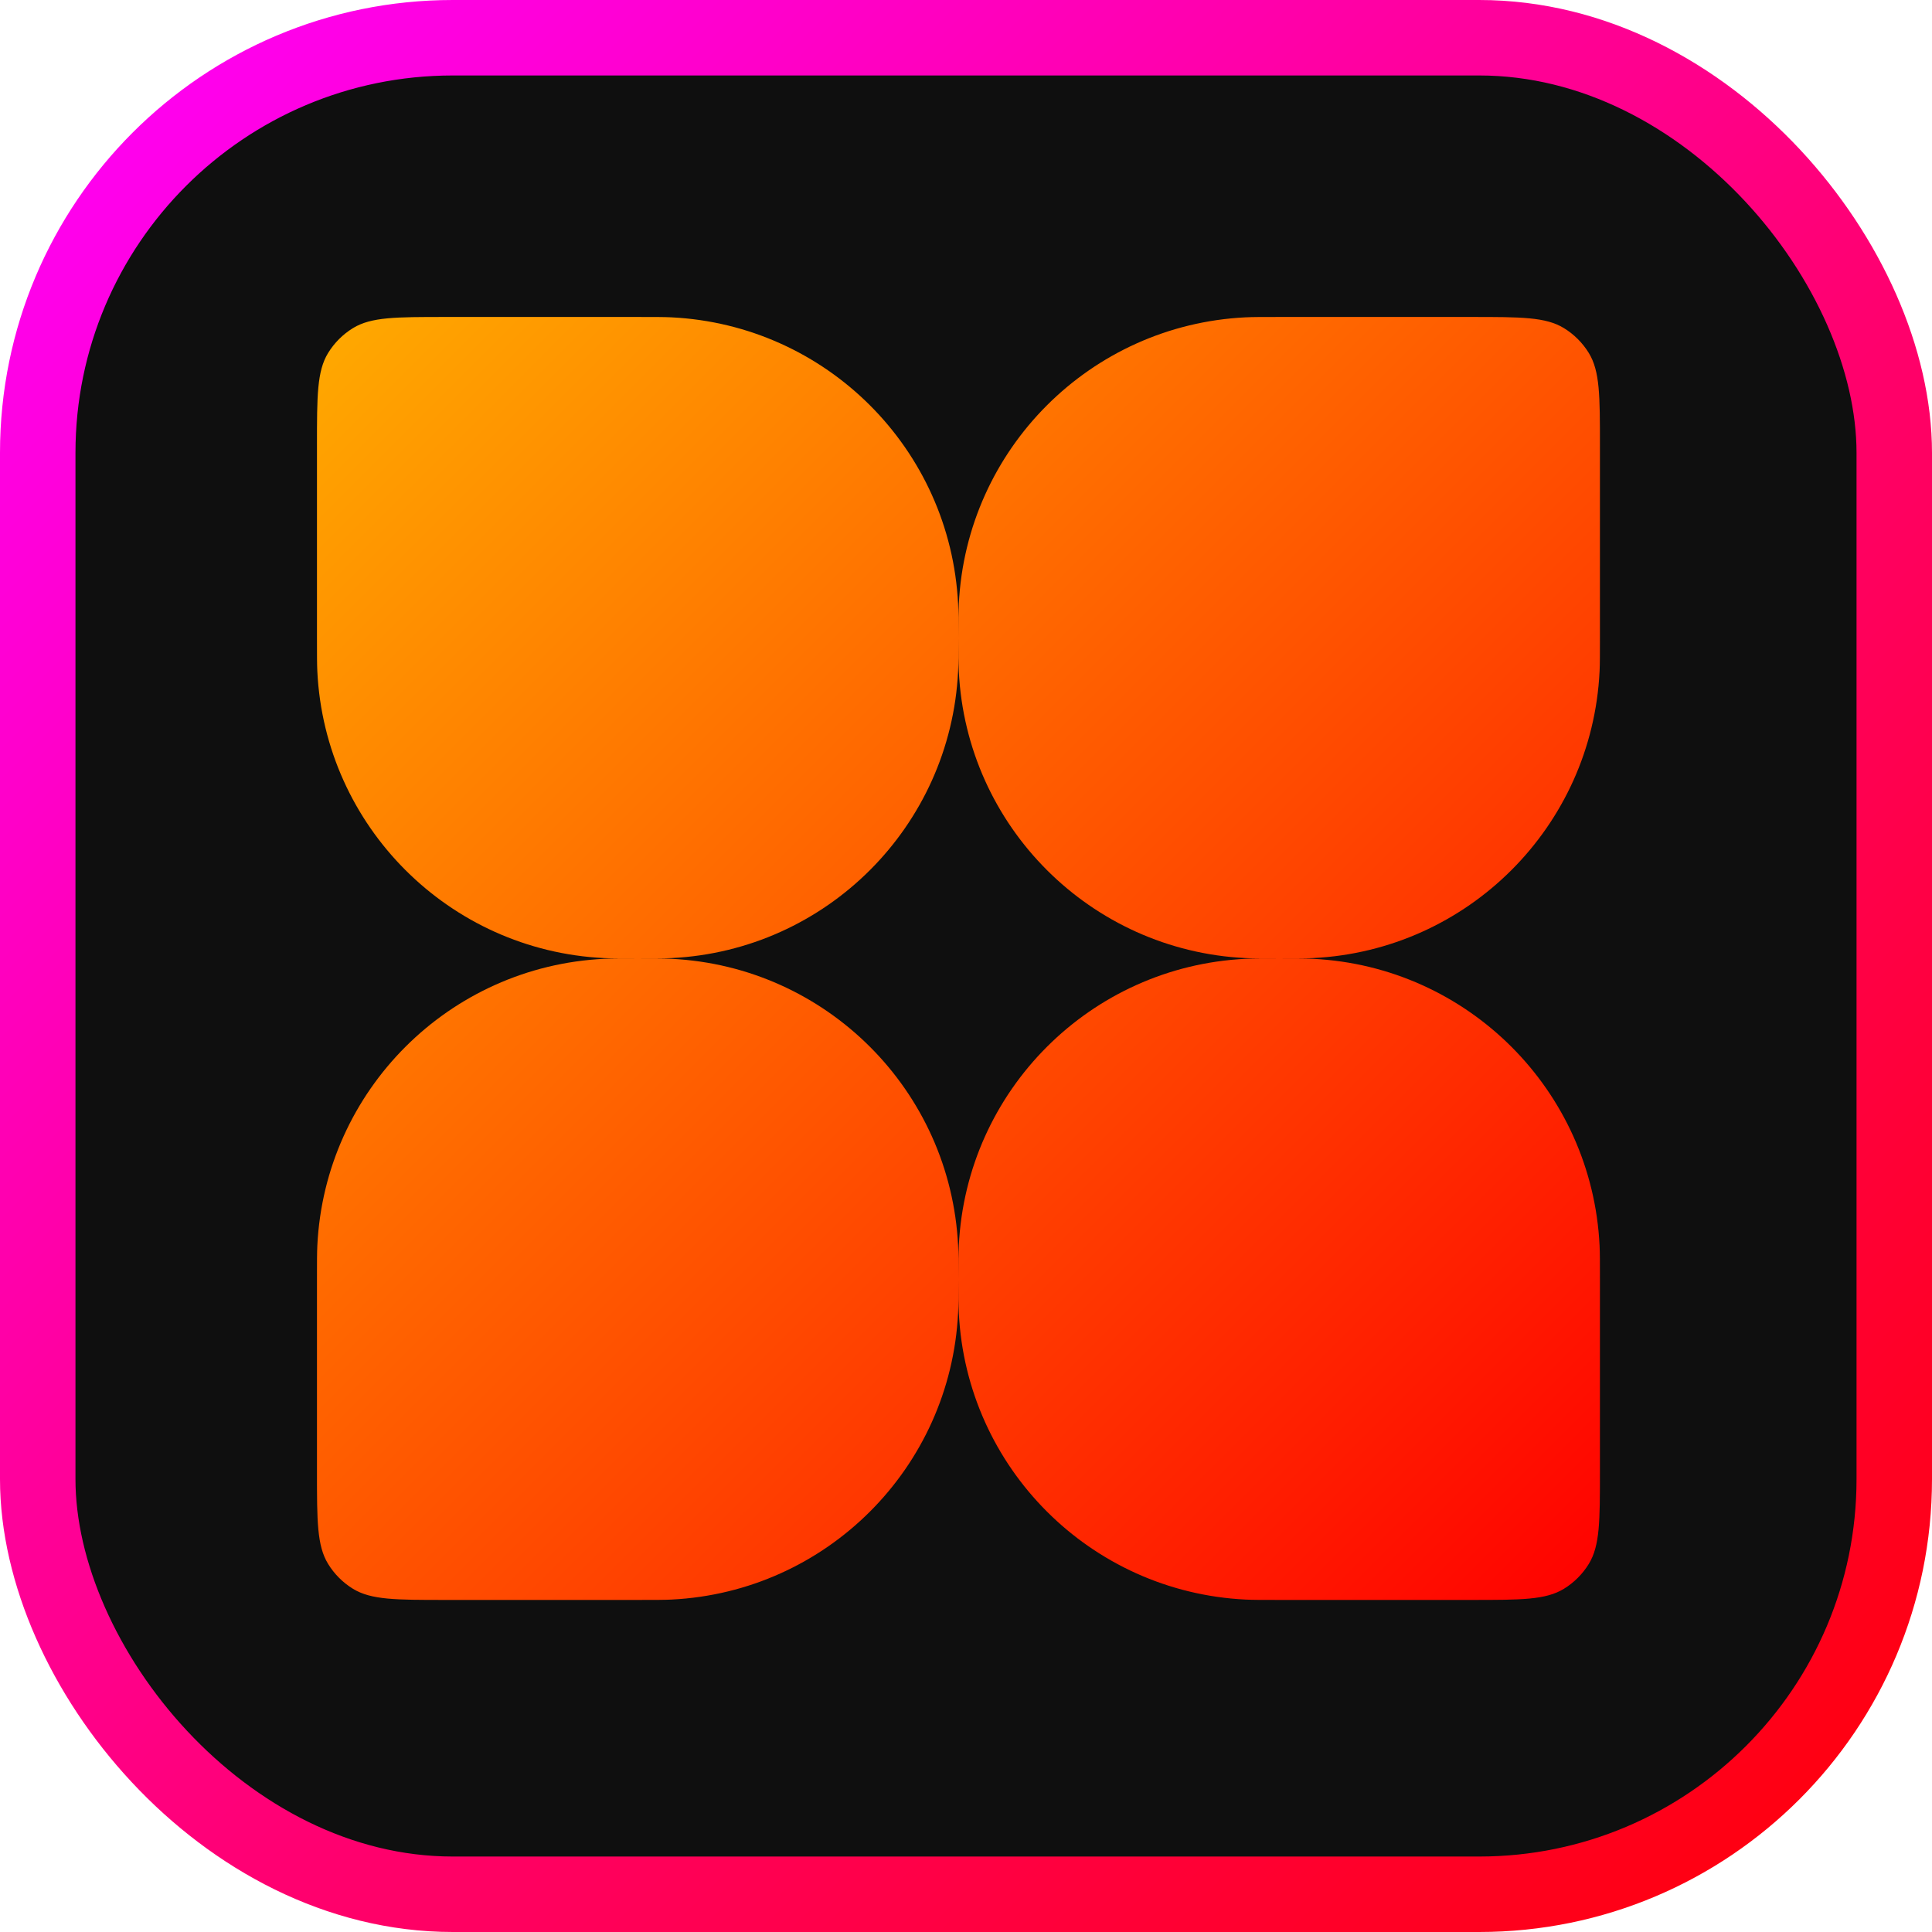 <svg width="128" height="128" viewBox="0 0 128 128" fill="none" xmlns="http://www.w3.org/2000/svg">
<rect x="2.5" y="2.5" width="123" height="123" rx="27.5" fill="#0F0F0F" stroke="url(#paint0_linear_0_1)" stroke-width="5"/>
<path fill-rule="evenodd" clip-rule="evenodd" d="M63.5 42.25C63.5 41.089 63.5 40.509 63.524 40.019C64.029 29.745 72.245 21.529 82.519 21.024C83.009 21 83.589 21 84.75 21H97.5C100.773 21 102.41 21 103.612 21.737C104.285 22.149 104.851 22.715 105.263 23.387C106 24.59 106 26.227 106 29.5V42.25C106 43.411 106 43.991 105.976 44.481C105.471 54.755 97.255 62.971 86.981 63.476C86.521 63.498 85.982 63.5 84.959 63.5C85.982 63.5 86.521 63.502 86.981 63.524C97.255 64.029 105.471 72.245 105.976 82.519C106 83.009 106 83.589 106 84.75V97.5C106 100.773 106 102.41 105.263 103.612C104.851 104.285 104.285 104.851 103.612 105.263C102.41 106 100.773 106 97.5 106H84.75C83.589 106 83.009 106 82.519 105.976C72.245 105.471 64.029 97.255 63.524 86.981C63.5 86.491 63.5 85.911 63.5 84.75C63.5 83.589 63.5 83.009 63.524 82.519C64.029 72.245 72.245 64.029 82.519 63.524C82.979 63.502 83.518 63.5 84.541 63.5C83.518 63.5 82.979 63.498 82.519 63.476C72.245 62.971 64.029 54.755 63.524 44.481C63.5 43.991 63.5 43.411 63.5 42.25ZM42.459 63.5C43.482 63.5 44.021 63.502 44.481 63.524C54.755 64.029 62.971 72.245 63.476 82.519C63.5 83.009 63.5 83.589 63.5 84.75C63.5 85.911 63.5 86.491 63.476 86.981C62.971 97.255 54.755 105.471 44.481 105.976C43.991 106 43.411 106 42.25 106H29.5C26.227 106 24.59 106 23.387 105.263C22.715 104.851 22.149 104.285 21.737 103.612C21 102.41 21 100.773 21 97.5V84.75C21 83.589 21 83.009 21.024 82.519C21.529 72.245 29.745 64.029 40.019 63.524C40.479 63.502 41.018 63.5 42.041 63.5C41.018 63.5 40.479 63.498 40.019 63.476C29.745 62.971 21.529 54.755 21.024 44.481C21 43.991 21 43.411 21 42.25V29.5C21 26.227 21 24.59 21.737 23.387C22.149 22.715 22.715 22.149 23.387 21.737C24.59 21 26.227 21 29.5 21H42.25C43.411 21 43.991 21 44.481 21.024C54.755 21.529 62.971 29.745 63.476 40.019C63.5 40.509 63.5 41.089 63.5 42.25C63.5 43.411 63.5 43.991 63.476 44.481C62.971 54.755 54.755 62.971 44.481 63.476C44.021 63.498 43.482 63.5 42.459 63.5Z" fill="url(#paint1_linear_0_1)"/>
<defs>
<linearGradient id="paint0_linear_0_1" x1="0" y1="0" x2="128" y2="128" gradientUnits="userSpaceOnUse">
<stop stop-color="#FF00FF"/>
<stop offset="1" stop-color="#FF0000"/>
</linearGradient>
<linearGradient id="paint1_linear_0_1" x1="21" y1="21" x2="106" y2="106" gradientUnits="userSpaceOnUse">
<stop stop-color="#FFAA00"/>
<stop offset="1" stop-color="#FF0000"/>
</linearGradient>
</defs>
</svg>
